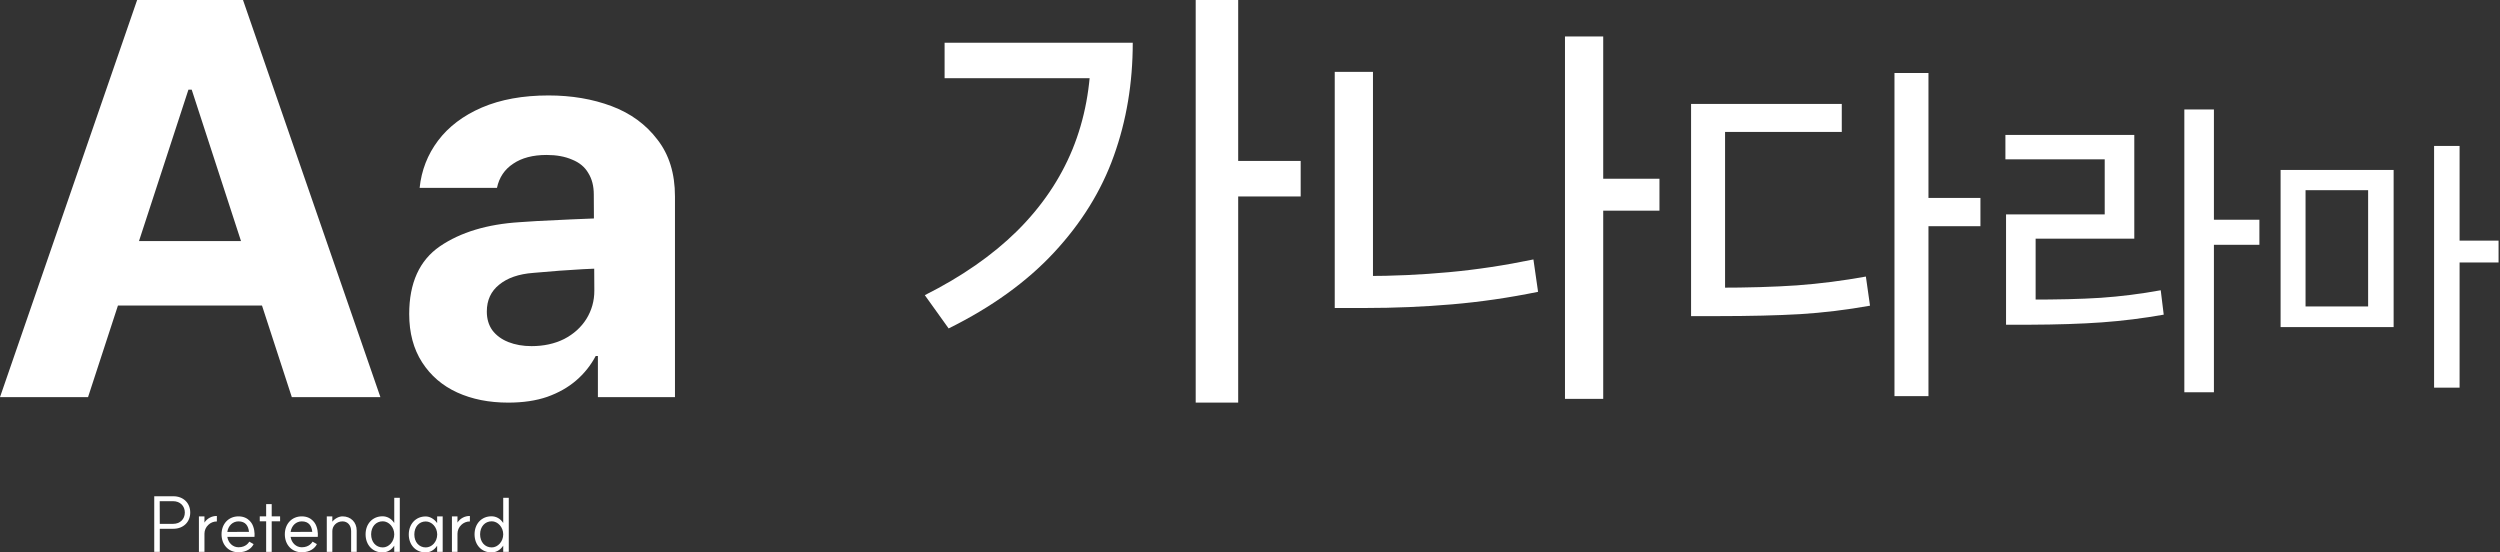 <svg width="534" height="118" viewBox="0 0 534 118" fill="none" xmlns="http://www.w3.org/2000/svg">
<rect x="0" y="0" width="534" height="118" fill="#333333" stroke="none"/>
<path d="M127.77 57.353C126.208 57.392 123.454 57.548 119.51 57.822L113.886 58.29C110.8 58.525 108.379 59.364 106.622 60.809C104.864 62.215 103.985 64.129 103.985 66.55C103.985 68.113 104.376 69.441 105.157 70.534C105.977 71.628 107.11 72.467 108.555 73.053C110.039 73.639 111.699 73.932 113.534 73.932C116.151 73.932 118.475 73.424 120.506 72.409C122.537 71.354 124.118 69.929 125.251 68.132C126.384 66.297 126.95 64.285 126.95 62.098L126.833 41.535C126.833 39.739 126.442 38.216 125.661 36.966C124.919 35.677 123.767 34.72 122.205 34.095C120.681 33.431 118.865 33.099 116.756 33.099C113.827 33.099 111.445 33.724 109.609 34.974C107.774 36.185 106.622 37.903 106.153 40.13H89.632C90.023 36.38 91.331 33.021 93.558 30.053C95.823 27.046 98.947 24.683 102.931 22.965C106.953 21.246 111.699 20.387 117.166 20.387C122.087 20.387 126.579 21.148 130.641 22.672C134.702 24.195 137.963 26.577 140.424 29.819C142.924 33.021 144.173 37.064 144.173 41.946V84.828H127.711V76.041H127.243C126.188 78.033 124.802 79.771 123.083 81.255C121.365 82.739 119.295 83.911 116.874 84.77C114.491 85.59 111.718 86 108.555 86C104.454 86 100.822 85.278 97.658 83.832C94.495 82.387 91.995 80.239 90.16 77.388C88.324 74.537 87.406 71.1 87.406 67.078C87.406 60.438 89.593 55.615 93.968 52.608C98.381 49.6 104.083 47.882 111.074 47.452C112.245 47.335 115.858 47.14 121.912 46.867L127.653 46.632L127.77 57.353Z" fill="white"/>
<path d="M0 84.828L29.292 0H51.905L81.255 84.828H62.332L40.95 19.157H40.247L18.805 84.828H0ZM63.153 51.495V65.262H17.868V51.495H63.153Z" fill="white"/>
<path d="M511.278 69.866H487.135V36.301H511.278V69.866ZM492.465 65.458H505.833V40.623H492.465V65.458ZM525.367 82.802H519.921V31.173H525.367V82.802ZM533.693 56.066H524.128V51.398H533.693V56.066Z" fill="white"/>
<path d="M472.893 83.782H466.574V23.38H472.893V83.782ZM482.607 52.287H471.448V46.942H482.607V52.287ZM433.365 63.984C439.37 64.006 444.479 63.883 448.692 63.614C452.927 63.323 457.207 62.785 461.532 62.001L462.171 67.211C457.734 67.995 453.331 68.544 448.961 68.858C444.614 69.171 439.415 69.339 433.365 69.362H428.491V63.984H433.365ZM455.885 50.976H434.81V66.101H428.491V45.799H449.566V34.035H428.356V28.825H455.885V50.976Z" fill="white"/>
<path d="M411.92 84.617H404.659V15.586H411.92V84.617ZM423.021 48.316H410.268V42.285H423.021V48.316ZM366.783 61.453C373.288 61.453 378.973 61.287 383.839 60.954C388.705 60.595 393.609 59.968 398.552 59.072L399.435 65.295C394.416 66.191 389.447 66.793 384.53 67.1C379.639 67.382 373.723 67.523 366.783 67.523H361.213V61.453H366.783ZM393.404 28.186H368.473V64.296H361.213V22.194H393.404V28.186Z" fill="white"/>
<path d="M354.461 45.002H340.33V38.174H354.461V45.002ZM342.447 85.193H334.28V7.793H342.447V85.193ZM293.267 63.369H285.1V15.356H293.267V63.369ZM291.452 58.961C297.531 58.961 303.538 58.688 309.473 58.14C315.408 57.593 321.43 56.685 327.538 55.417L328.532 62.332C322.337 63.6 316.201 64.493 310.122 65.011C304.071 65.53 297.848 65.789 291.452 65.789H285.1V58.961H291.452Z" fill="white"/>
<path d="M264.476 86H255.401V0H264.476V86ZM277.825 41.968H262.123V34.381H277.825V41.968ZM241.956 9.123C241.956 17.735 240.611 25.786 237.922 33.276C235.265 40.735 231.008 47.618 225.149 53.924C219.323 60.198 211.816 65.608 202.629 70.154L197.539 63.047C205.446 59.078 212.024 54.5 217.274 49.314C222.524 44.096 226.462 38.286 229.087 31.884C231.712 25.45 233.024 18.391 233.024 10.708V9.123H241.956ZM237.634 16.71H201.765V9.123H237.634V16.71Z" fill="white"/>
<path d="M104.987 118C102.863 118 101.365 116.403 101.365 114.132C101.365 111.877 102.863 110.28 104.987 110.28C105.908 110.28 106.863 110.724 107.489 111.712V106.329H108.674V117.885H107.489V116.551C106.847 117.539 105.908 118 104.987 118ZM102.55 114.132C102.55 115.778 103.571 116.93 105.036 116.93C106.336 116.93 107.489 115.679 107.489 114.132C107.489 112.617 106.336 111.35 105.036 111.35C103.571 111.35 102.55 112.502 102.55 114.132Z" fill="white"/>
<path d="M96.532 117.885V110.296H97.717V111.63C98.228 110.774 99.281 110.181 100.368 110.214V111.383C98.968 111.35 97.717 112.551 97.717 113.983V117.885H96.532Z" fill="white"/>
<path d="M90.92 118C88.813 118 87.315 116.403 87.315 114.165C87.315 111.926 88.813 110.313 90.92 110.313C91.76 110.313 92.698 110.774 93.373 111.728V110.296H94.558V117.885H93.373V116.568C92.682 117.605 91.776 118 90.92 118ZM88.501 114.165C88.501 115.778 89.505 116.93 90.937 116.93C92.221 116.93 93.373 115.778 93.389 114.165C93.373 112.568 92.221 111.383 90.937 111.383C89.505 111.383 88.501 112.535 88.501 114.165Z" fill="white"/>
<path d="M81.71 118C79.587 118 78.089 116.403 78.089 114.132C78.089 111.877 79.587 110.28 81.71 110.28C82.632 110.28 83.587 110.724 84.212 111.712V106.329H85.397V117.885H84.212V116.551C83.57 117.539 82.632 118 81.71 118ZM79.274 114.132C79.274 115.778 80.295 116.93 81.76 116.93C83.06 116.93 84.212 115.679 84.212 114.132C84.212 112.617 83.06 111.35 81.76 111.35C80.295 111.35 79.274 112.502 79.274 114.132Z" fill="white"/>
<path d="M75.002 113.424C75.002 112.206 74.245 111.366 73.159 111.366C71.875 111.366 70.986 112.354 70.986 113.424V117.885H69.801V110.296H70.986V111.432C71.513 110.757 72.402 110.296 73.159 110.296C74.937 110.296 76.188 111.547 76.188 113.325V117.885H75.002V113.424Z" fill="white"/>
<path d="M64.461 117.967C62.338 117.967 60.84 116.37 60.84 114.132C60.84 111.893 62.338 110.296 64.461 110.296C66.799 110.296 67.507 112.173 67.572 112.37C68.033 113.588 67.869 114.675 67.869 114.675H62.074C62.272 115.975 63.26 116.897 64.461 116.897C66.091 116.897 66.667 115.844 66.766 115.695L67.688 116.222C67.309 117.062 66.239 117.967 64.461 117.967ZM62.074 113.621L66.7 113.605C66.568 112.337 65.976 111.366 64.461 111.366C63.243 111.366 62.272 112.272 62.074 113.621Z" fill="white"/>
<path d="M56.85 117.885V111.35H55.483V110.296H56.85V107.679H58.035V110.296H59.829V111.35H58.035V117.885H56.85Z" fill="white"/>
<path d="M50.943 117.967C48.819 117.967 47.321 116.37 47.321 114.132C47.321 111.893 48.819 110.296 50.943 110.296C53.28 110.296 53.988 112.173 54.054 112.37C54.515 113.588 54.35 114.675 54.35 114.675H48.556C48.753 115.975 49.741 116.897 50.943 116.897C52.572 116.897 53.148 115.844 53.247 115.695L54.169 116.222C53.79 117.062 52.721 117.967 50.943 117.967ZM48.556 113.621L53.181 113.605C53.05 112.337 52.457 111.366 50.943 111.366C49.725 111.366 48.753 112.272 48.556 113.621Z" fill="white"/>
<path d="M42.487 117.885V110.296H43.672V111.63C44.183 110.774 45.236 110.181 46.323 110.214V111.383C44.923 111.35 43.672 112.551 43.672 113.983V117.885H42.487Z" fill="white"/>
<path d="M36.995 111.893C38.46 111.893 39.48 110.889 39.48 109.473C39.48 108.058 38.443 107.053 36.978 107.053H34.114L34.13 111.893H36.995ZM32.945 117.885V106H37.028C39.151 106 40.633 107.432 40.633 109.473C40.633 111.514 39.151 112.946 37.028 112.946H34.13V117.885H32.945Z" fill="white"/>
</svg>
